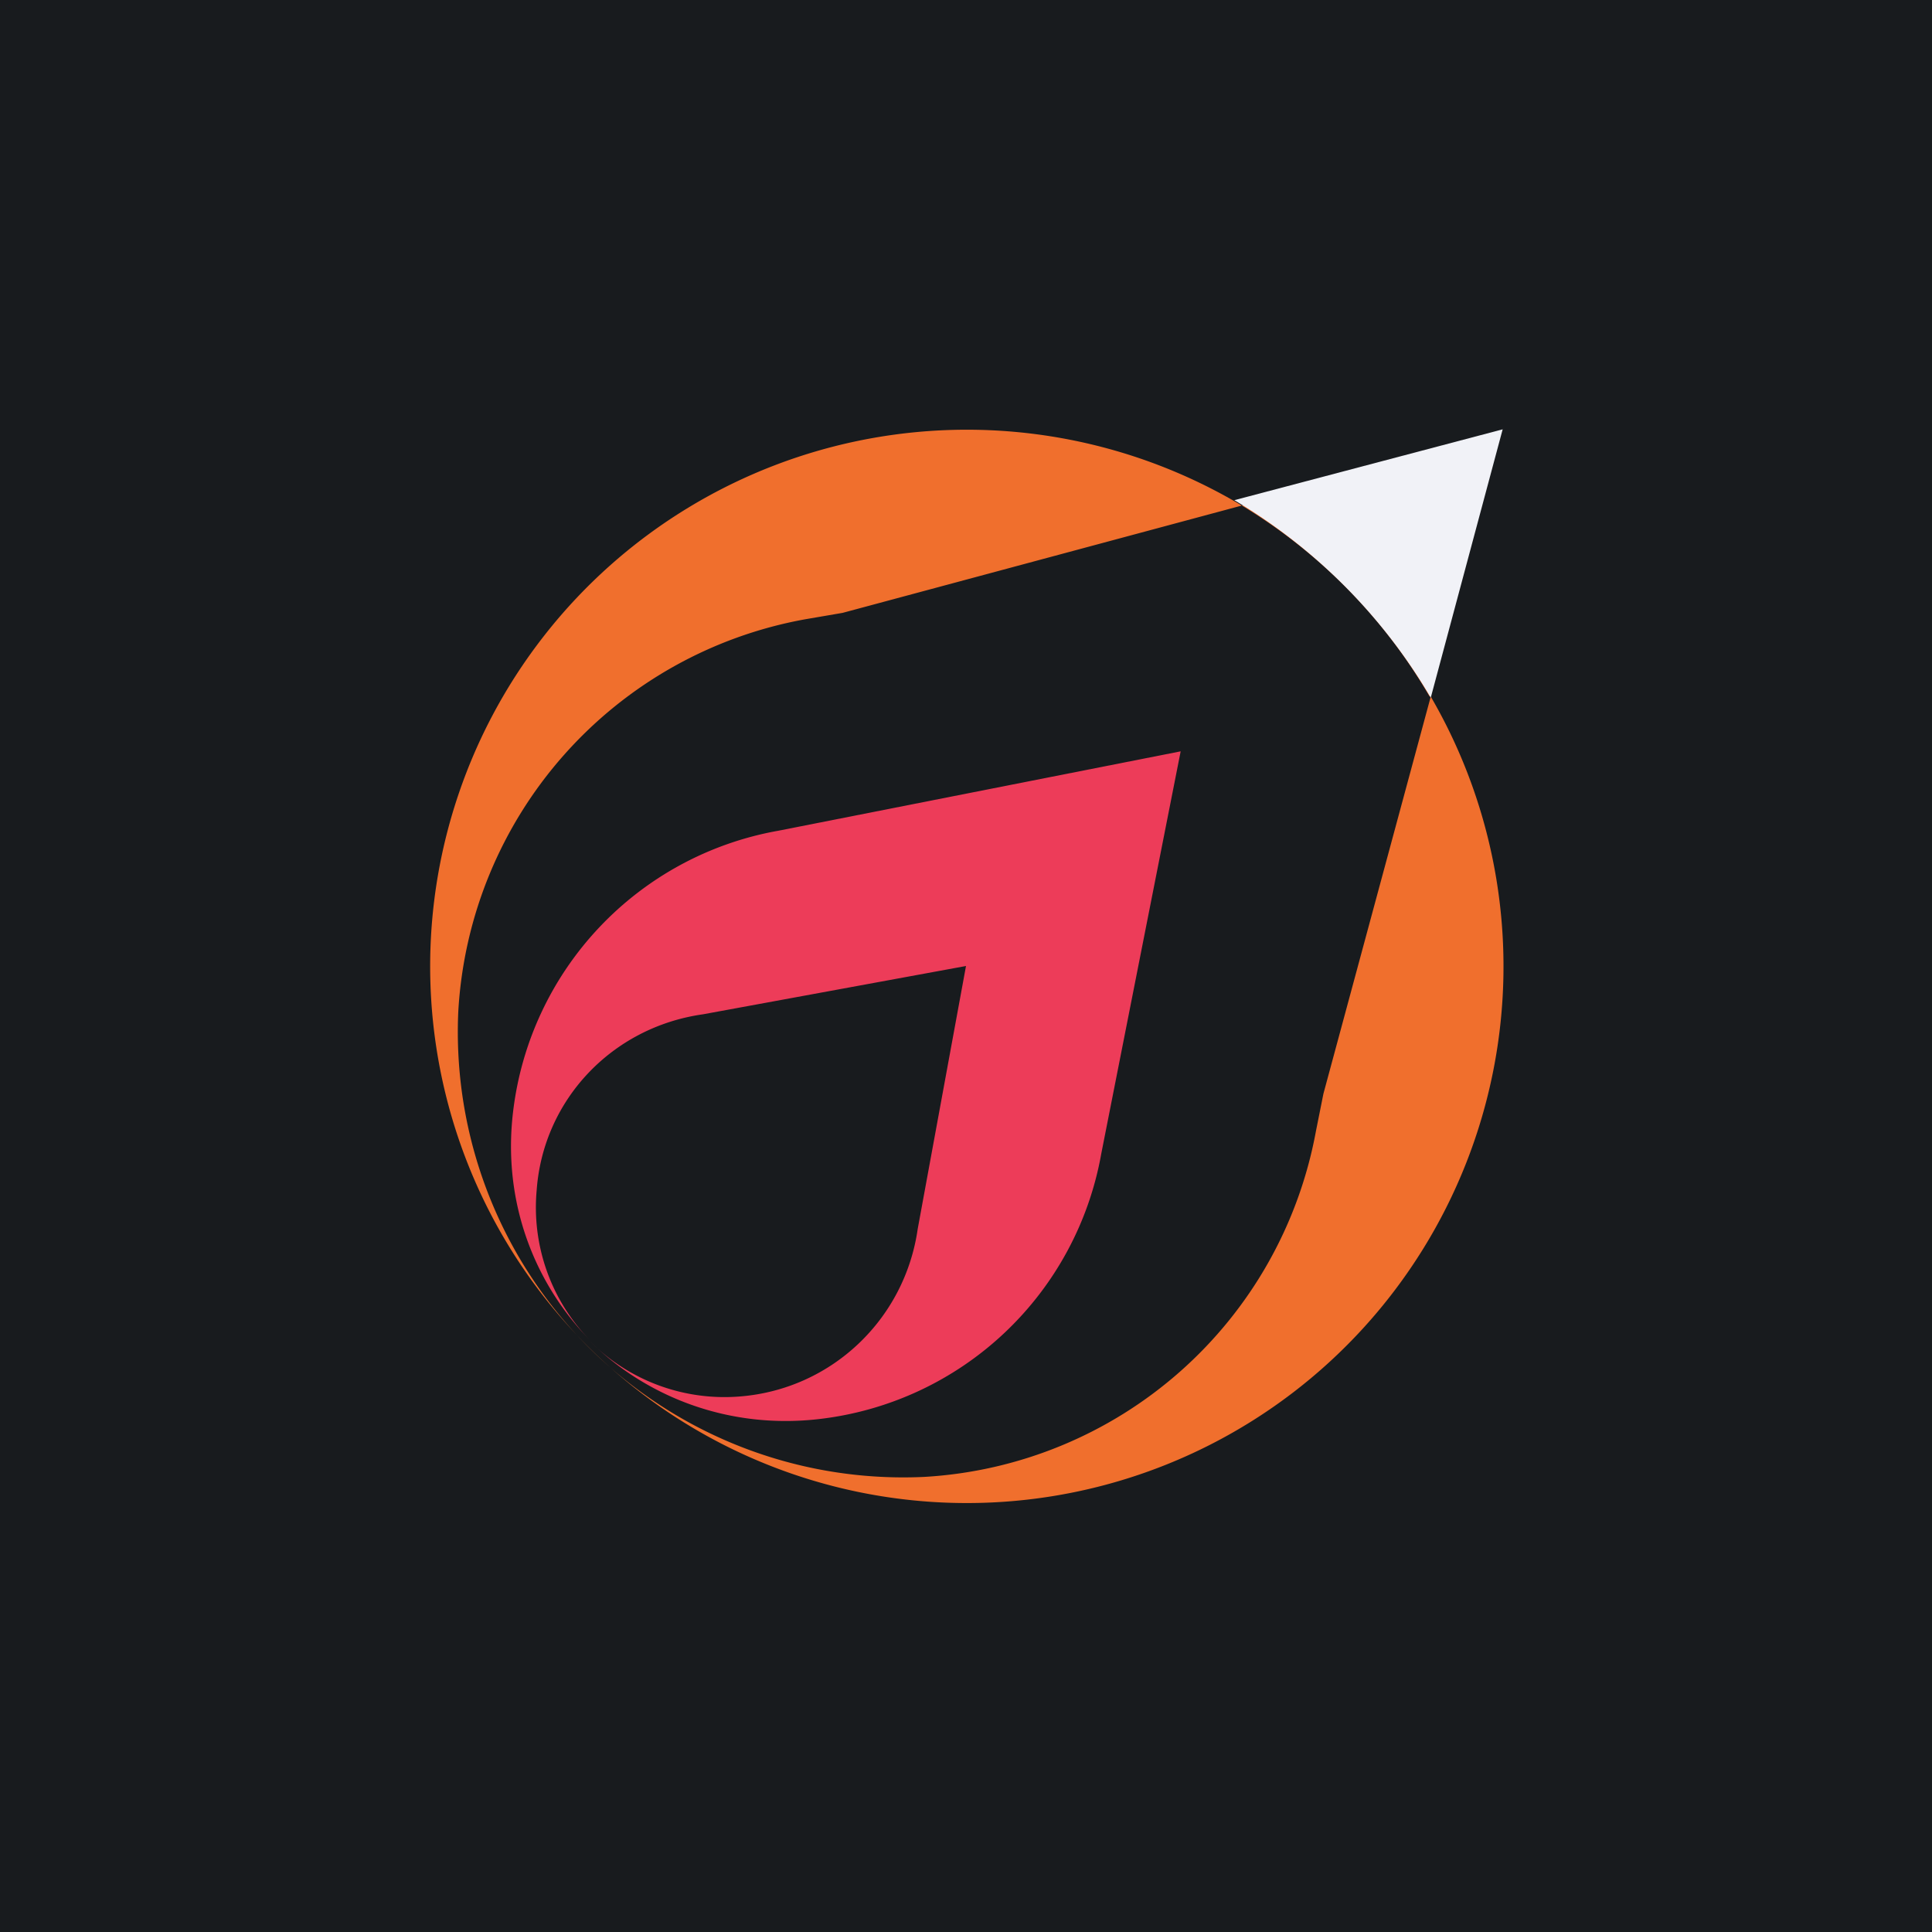 <!-- by TradingView --><svg width="18" height="18" viewBox="0 0 18 18" xmlns="http://www.w3.org/2000/svg"><path fill="#181B1E" d="M0 0h18v18H0z"/><path d="M10.26 10.75 11 7l-3.75.74a3.02 3.02 0 0 0-2.47 2.62c-.1.84.2 1.6.72 2.13a1.77 1.77 0 0 1-.5-1.4c.06-.84.7-1.52 1.55-1.64L9 9l-.45 2.45c-.12.84-.8 1.49-1.65 1.56a1.77 1.77 0 0 1-1.4-.51c.53.52 1.3.82 2.14.72a3.02 3.02 0 0 0 2.62-2.47Z" fill="#ED3C59"/><path fill-rule="evenodd" d="m13.32 6.49.65-2.43-2.4.65a5 5 0 1 0 1.76 1.78Zm0 0a5.02 5.02 0 0 0-1.75-1.78l-3.72 1-.35.06a3.94 3.94 0 0 0-3.23 3.65 4.15 4.15 0 0 0 4.34 4.34 3.94 3.94 0 0 0 3.65-3.22l.07-.35 1-3.7Z" fill="#F06F2D"/><path d="M13.33 6.5 14 4l-2.5.66a5.2 5.2 0 0 1 1.83 1.84Z" fill="#F1F2F7"/></svg>